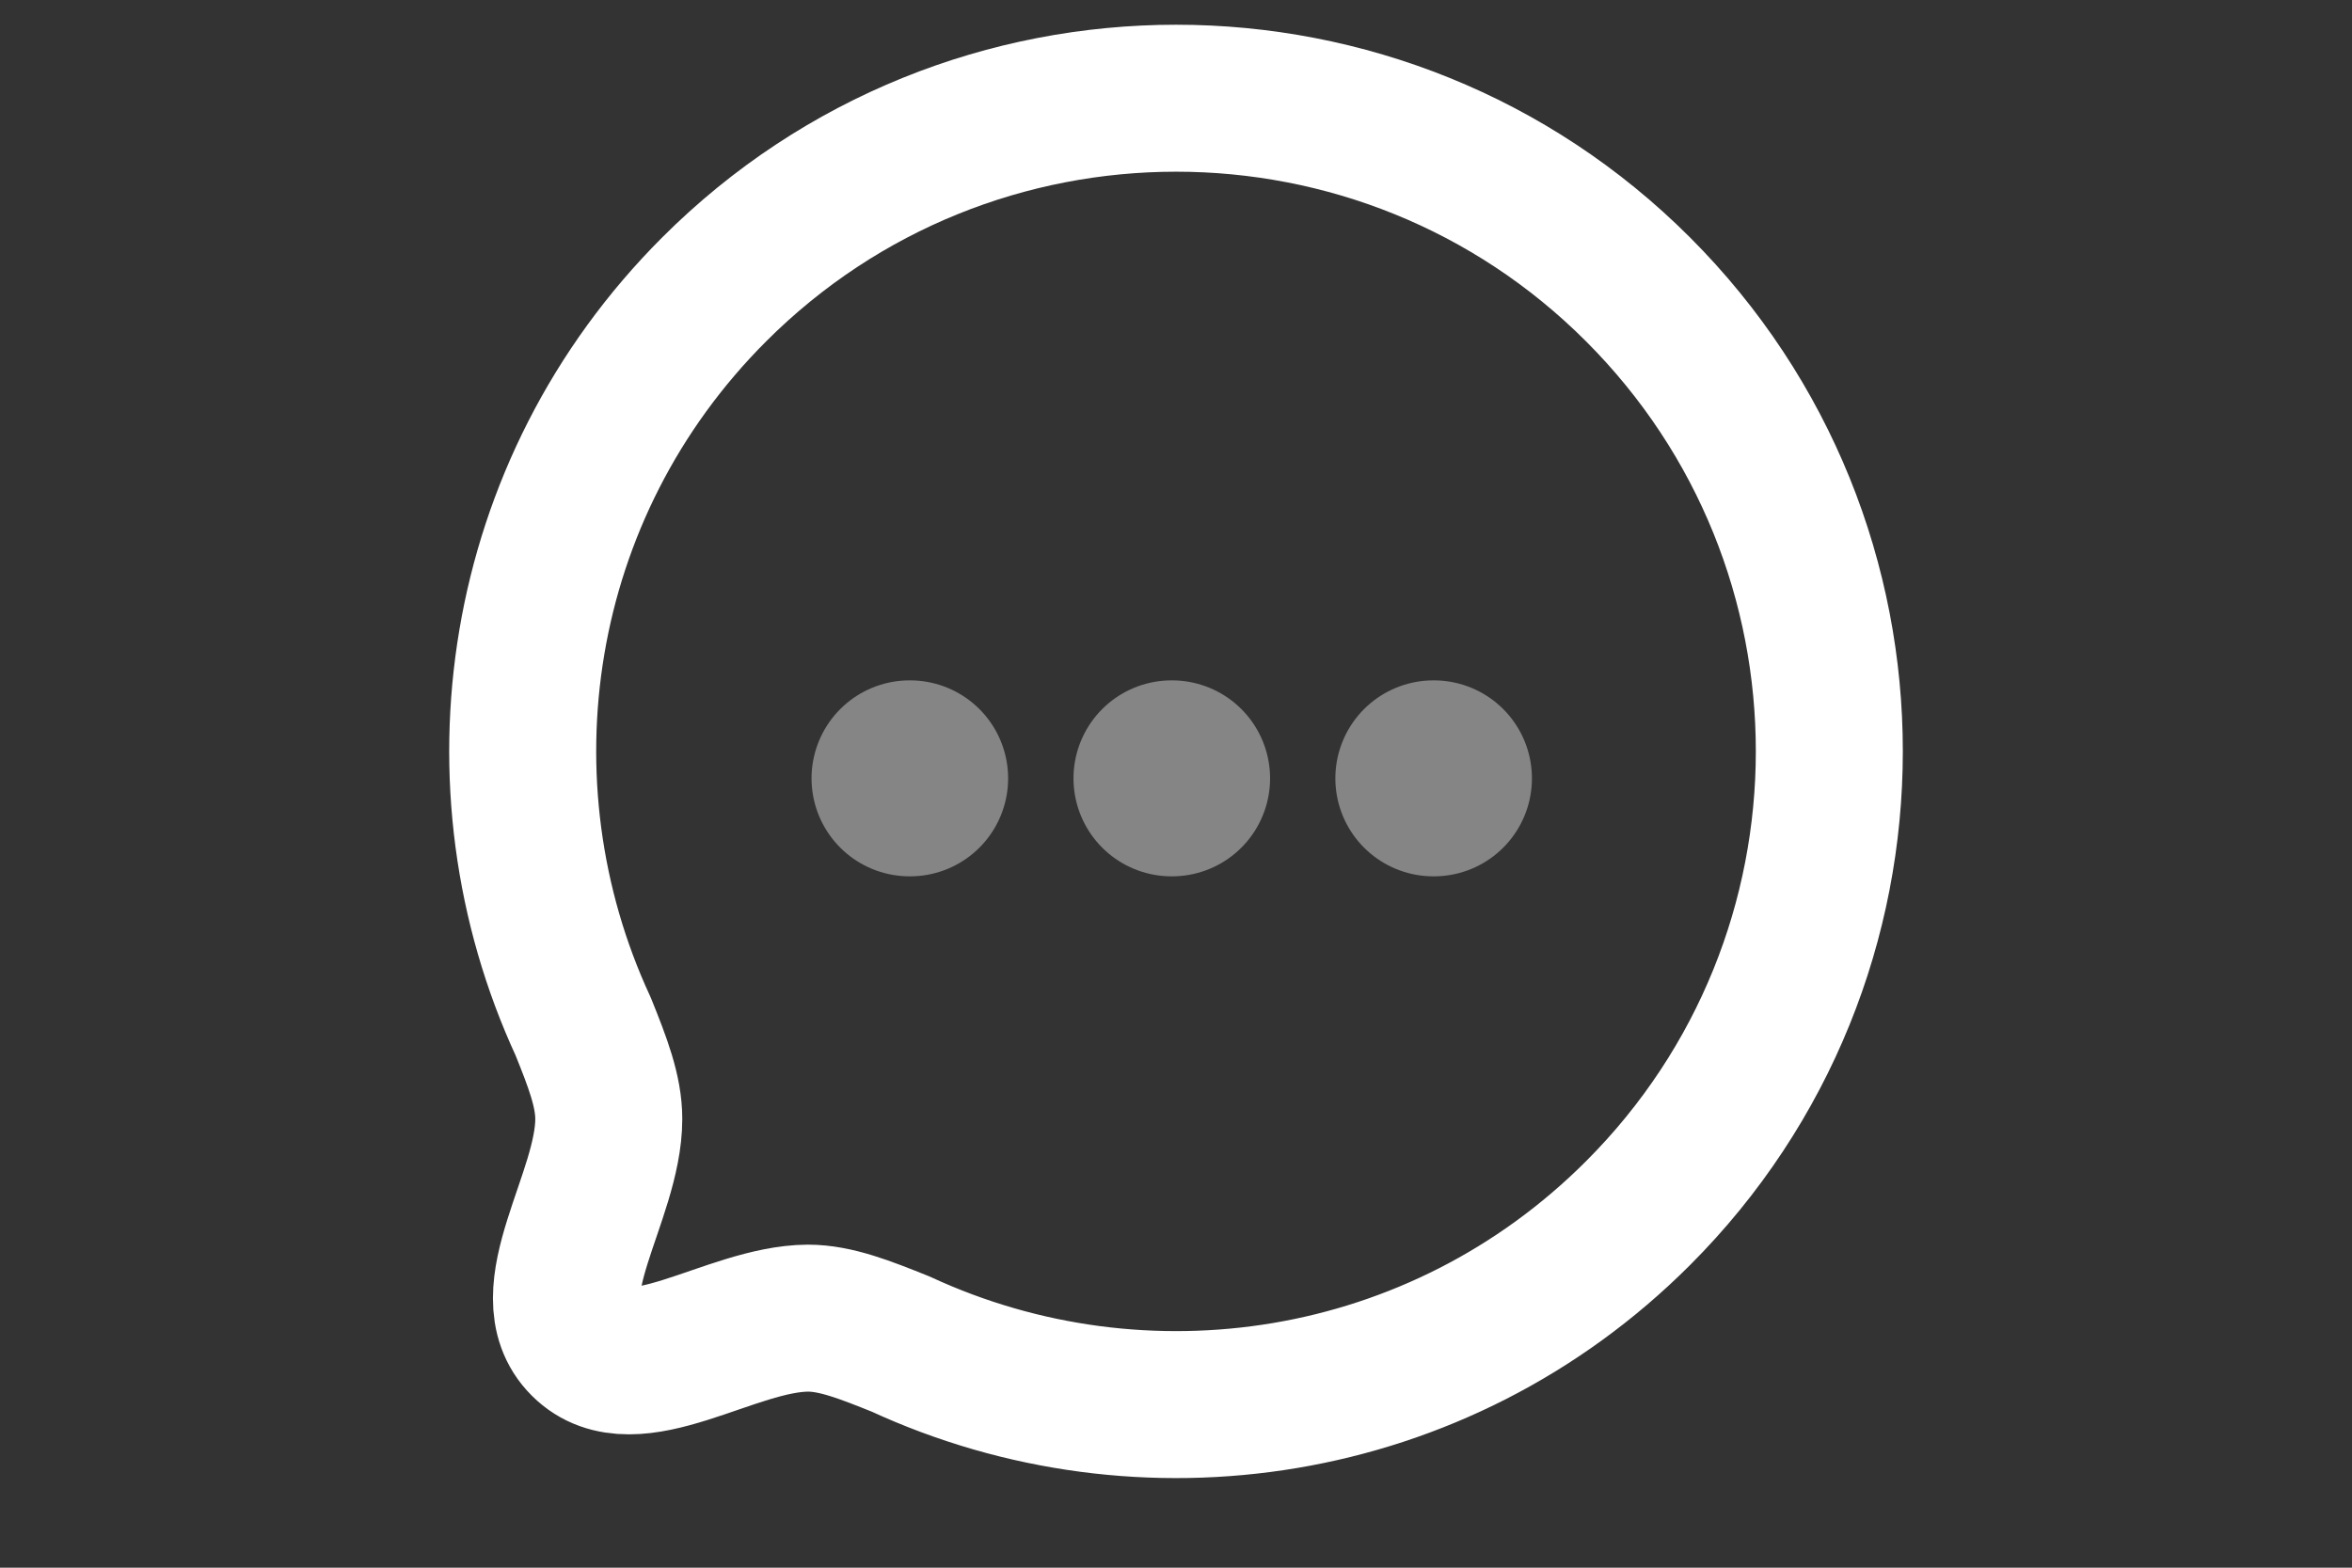 <svg width="24" height="16" viewBox="-4.5 0 24 16" fill="none" xmlns="http://www.w3.org/2000/svg">
<rect x="-4.5" y="0" width="24" height="16" fill="#333333" stroke="none"/>
<g id="Chat">
<path id="Stroke 4" fill-rule="evenodd" clip-rule="evenodd" d="M12.214 12.382C10.177 14.42 7.16 14.86 4.691 13.718C4.327 13.572 4.028 13.453 3.744 13.453C2.952 13.458 1.968 14.225 1.456 13.713C0.944 13.202 1.712 12.216 1.712 11.42C1.712 11.136 1.598 10.842 1.451 10.477C0.309 8.009 0.75 4.991 2.787 2.954C5.388 0.352 9.614 0.352 12.214 2.953C14.82 5.559 14.815 9.781 12.214 12.382Z" stroke="white" stroke-width="1.5" stroke-linecap="round" stroke-linejoin="round"/>
<path id="Stroke 11" opacity="0.4" d="M10.126 7.944H10.132" stroke="white" stroke-width="2" stroke-linecap="round" stroke-linejoin="round"/>
<path id="Stroke 13" opacity="0.4" d="M7.454 7.944H7.46" stroke="white" stroke-width="2" stroke-linecap="round" stroke-linejoin="round"/>
<path id="Stroke 15" opacity="0.4" d="M4.781 7.944H4.787" stroke="white" stroke-width="2" stroke-linecap="round" stroke-linejoin="round"/>
</g>
</svg>
